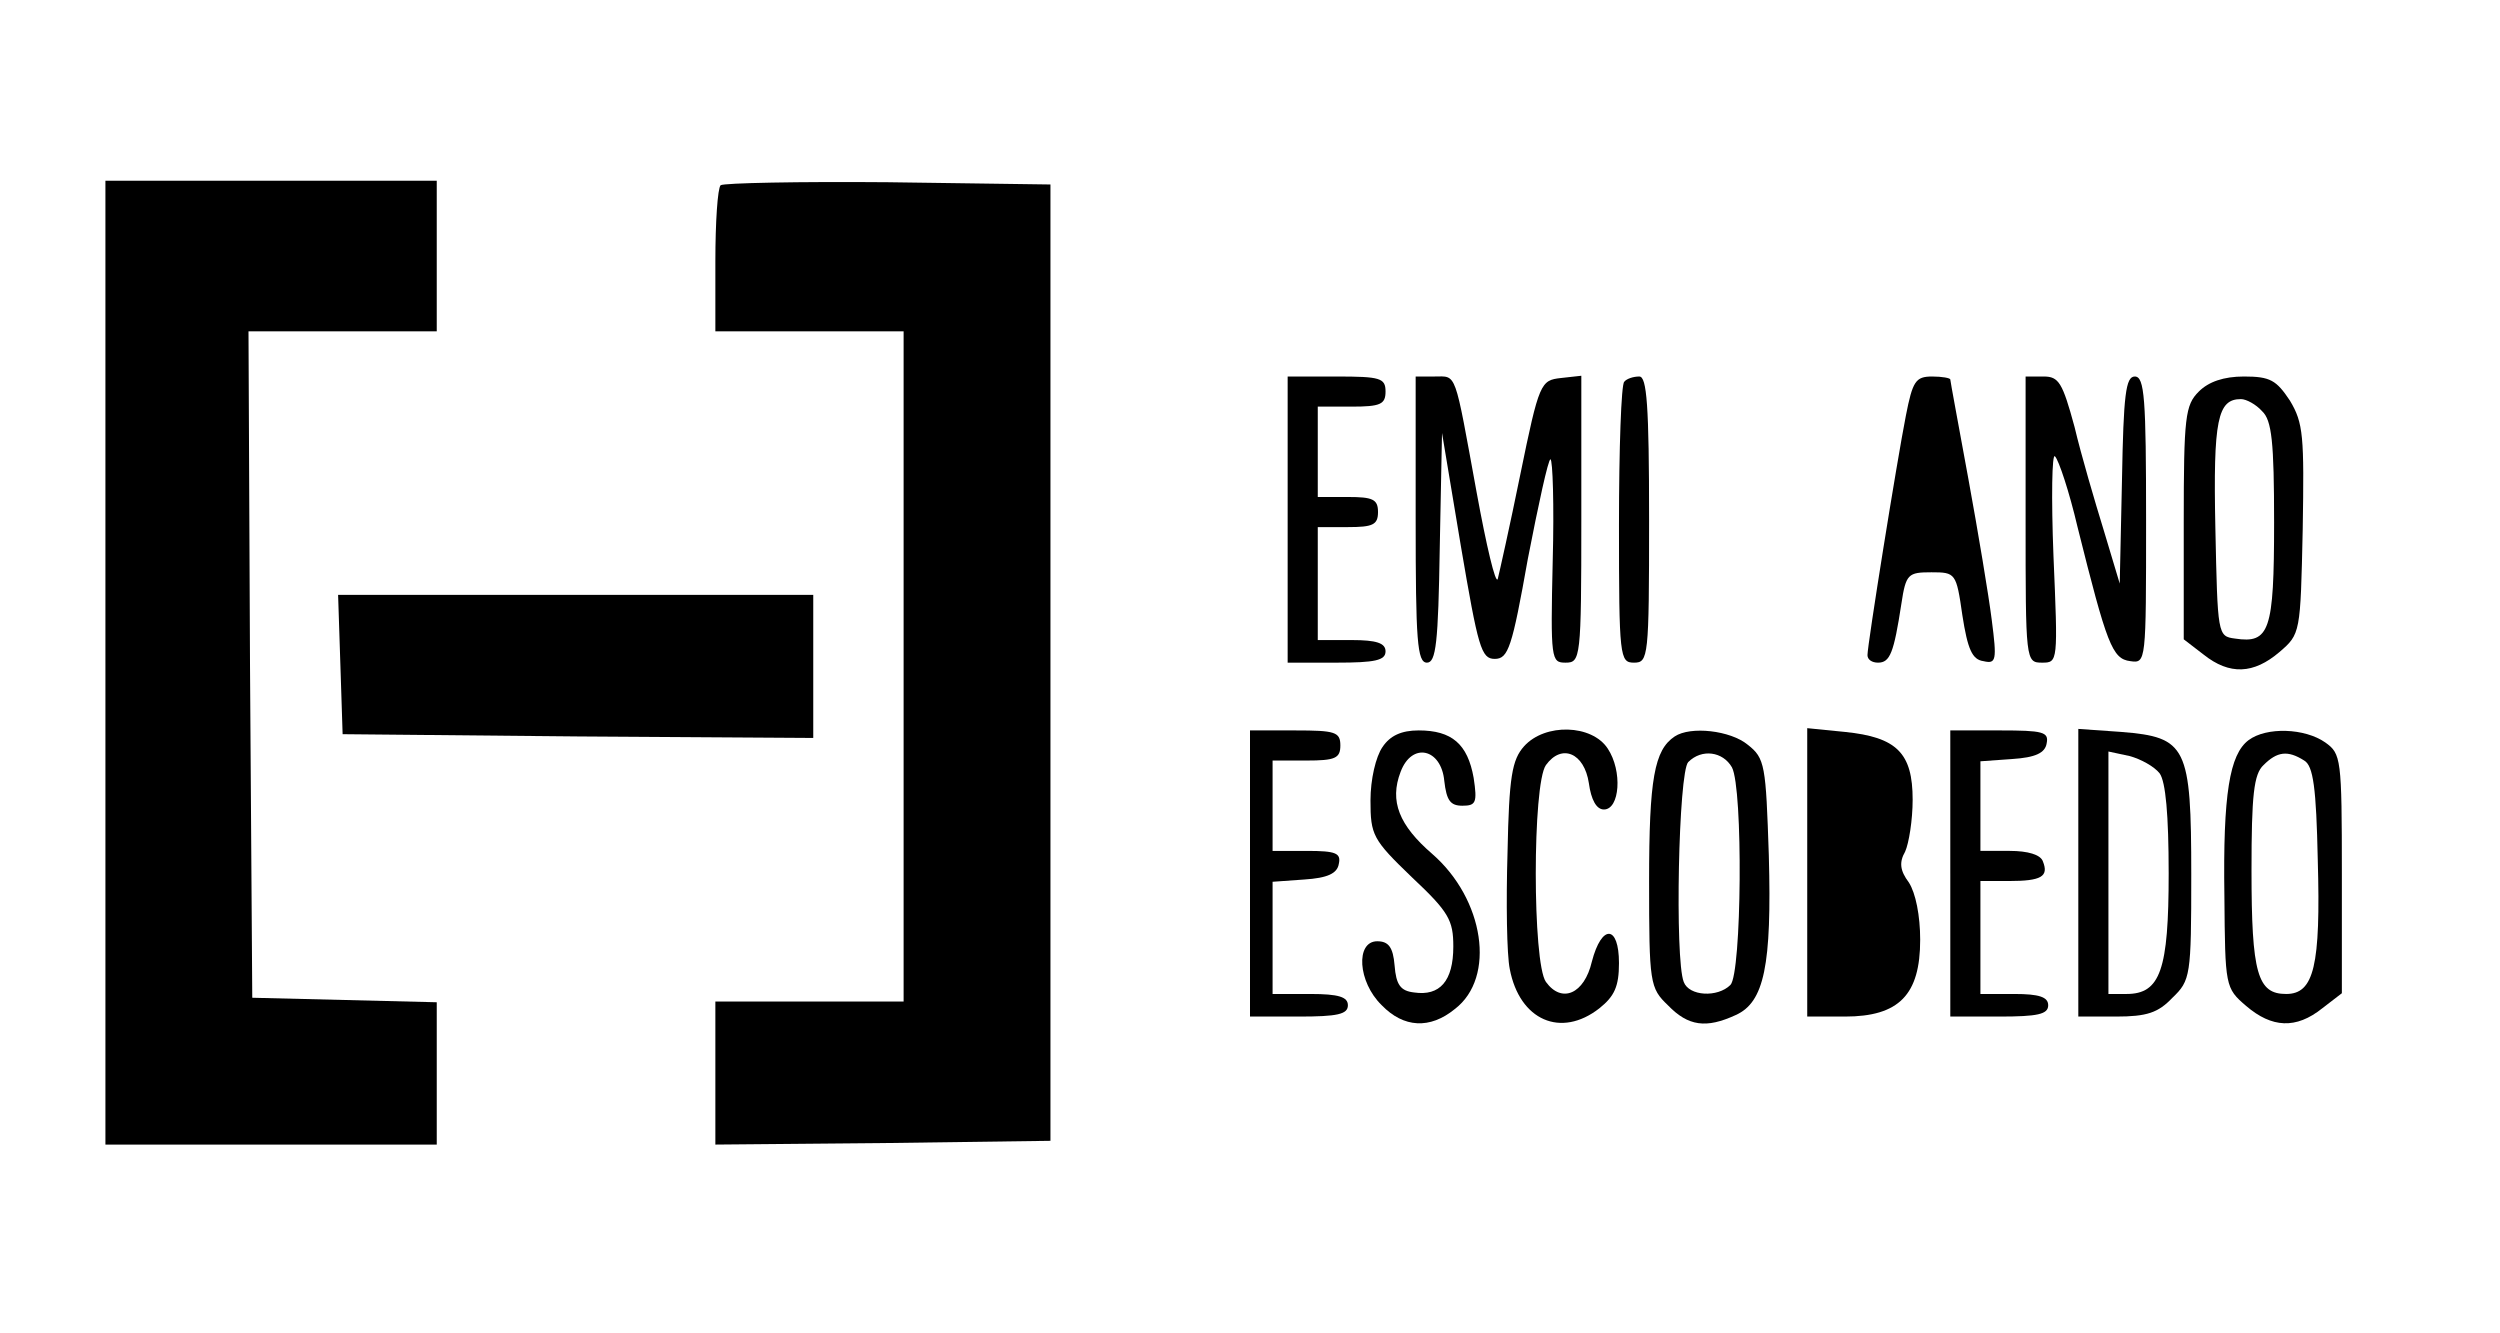 <?xml version="1.0" standalone="no"?>
<!DOCTYPE svg PUBLIC "-//W3C//DTD SVG 20010904//EN"
 "http://www.w3.org/TR/2001/REC-SVG-20010904/DTD/svg10.dtd">
<svg version="1.0" xmlns="http://www.w3.org/2000/svg"
 width="332pt" height="177pt" viewBox="0 0 332 177"
 preserveAspectRatio="xMidYMid meet">
<g transform="translate(0,177) scale(0.1,-0.1)"
fill="#000000" stroke="none">
<path d="M140 890 l0 -640 220 0 220 0 0 95 0 94 -122 3 -123 3 -3 443 -2 442
125 0 125 0 0 100 0 100 -220 0 -220 0 0 -640z"/>
<path d="M957 1524 c-4 -4 -7 -49 -7 -101 l0 -93 125 0 125 0 0 -445 0 -445
-125 0 -125 0 0 -95 0 -95 223 2 222 3 0 635 0 635 -216 3 c-118 1 -218 -1
-222 -4z"/>
<path d="M1710 1080 l0 -190 65 0 c51 0 65 3 65 15 0 11 -12 15 -45 15 l-45 0
0 75 0 75 40 0 c33 0 40 3 40 20 0 17 -7 20 -40 20 l-40 0 0 60 0 60 45 0 c38
0 45 3 45 20 0 18 -7 20 -65 20 l-65 0 0 -190z"/>
<path d="M1880 1080 c0 -161 2 -190 15 -190 12 0 15 26 17 153 l3 152 25 -150
c23 -135 27 -150 45 -150 18 0 23 15 44 133 14 72 27 132 30 132 3 0 5 -61 3
-135 -3 -131 -2 -135 17 -135 20 0 21 5 21 191 l0 190 -27 -3 c-27 -3 -29 -6
-54 -128 -14 -69 -28 -131 -30 -139 -3 -7 -15 44 -28 115 -30 164 -26 154 -56
154 l-25 0 0 -190z"/>
<path d="M2157 1263 c-4 -3 -7 -89 -7 -190 0 -176 1 -183 20 -183 19 0 20 7
20 190 0 152 -3 190 -13 190 -8 0 -17 -3 -20 -7z"/>
<path d="M2531 1218 c-12 -61 -51 -304 -51 -318 0 -6 6 -10 14 -10 16 0 21 13
31 78 6 40 9 42 40 42 32 0 33 -1 41 -57 7 -45 13 -59 28 -61 17 -4 18 1 11
55 -4 32 -18 116 -31 187 -13 71 -24 130 -24 132 0 2 -11 4 -24 4 -22 0 -26
-6 -35 -52z"/>
<path d="M2690 1080 c0 -188 0 -190 22 -190 21 0 21 1 15 142 -3 77 -2 137 2
132 5 -5 19 -47 30 -94 39 -156 46 -175 70 -178 21 -3 21 -2 21 187 0 162 -2
191 -15 191 -12 0 -15 -24 -17 -137 l-3 -138 -21 70 c-12 39 -30 100 -39 138
-16 59 -21 67 -41 67 l-24 0 0 -190z"/>
<path d="M2920 1250 c-18 -18 -20 -33 -20 -174 l0 -155 26 -20 c35 -28 67 -26
101 3 28 24 28 25 31 163 2 124 1 141 -17 171 -18 27 -26 32 -61 32 -27 0 -47
-7 -60 -20z m84 -26 c13 -12 16 -41 16 -148 0 -144 -6 -161 -52 -154 -23 3
-23 5 -26 147 -3 144 3 171 34 171 7 0 20 -7 28 -16z"/>
<path d="M452 888 l3 -93 313 -3 312 -2 0 95 0 95 -315 0 -316 0 3 -92z"/>
<path d="M1660 610 l0 -190 65 0 c51 0 65 3 65 15 0 11 -12 15 -50 15 l-50 0
0 74 0 75 42 3 c31 2 44 8 46 21 3 14 -4 17 -42 17 l-46 0 0 60 0 60 45 0 c38
0 45 3 45 20 0 18 -7 20 -60 20 l-60 0 0 -190z"/>
<path d="M1836 778 c-9 -13 -16 -43 -16 -71 0 -46 3 -52 55 -102 49 -46 55
-57 55 -92 0 -46 -18 -66 -52 -61 -18 2 -24 10 -26 36 -2 24 -8 32 -23 32 -29
0 -26 -54 6 -85 29 -30 64 -32 97 -5 55 42 39 146 -30 206 -44 38 -57 70 -42
109 15 40 54 31 58 -12 3 -26 8 -33 24 -33 18 0 20 4 15 37 -8 45 -29 63 -73
63 -23 0 -38 -7 -48 -22z"/>
<path d="M2024 779 c-16 -18 -20 -40 -22 -141 -2 -66 -1 -136 3 -155 13 -68
68 -92 119 -52 20 16 26 29 26 60 0 51 -23 52 -36 2 -10 -43 -40 -56 -61 -27
-18 25 -18 263 0 288 21 29 51 16 57 -24 3 -22 10 -35 20 -35 21 0 25 51 5 81
-21 32 -83 34 -111 3z"/>
<path d="M2224 792 c-27 -18 -34 -56 -34 -192 0 -136 1 -142 25 -165 27 -28
51 -31 90 -13 38 17 48 66 44 212 -4 120 -5 129 -28 147 -23 19 -76 25 -97 11z
m76 -41 c15 -28 13 -274 -2 -289 -17 -17 -55 -15 -62 4 -12 30 -7 279 6 292
18 18 46 14 58 -7z"/>
<path d="M2400 611 l0 -191 50 0 c72 0 100 29 100 102 0 32 -6 62 -15 76 -12
16 -13 27 -5 41 5 11 10 42 10 69 0 62 -21 83 -90 90 l-50 5 0 -192z"/>
<path d="M2590 610 l0 -190 65 0 c51 0 65 3 65 15 0 11 -12 15 -45 15 l-45 0
0 75 0 75 38 0 c43 0 53 6 45 26 -3 9 -20 14 -44 14 l-39 0 0 59 0 60 42 3
c31 2 44 8 46 21 3 15 -5 17 -62 17 l-66 0 0 -190z"/>
<path d="M2760 611 l0 -191 50 0 c41 0 56 5 75 25 24 23 25 29 25 163 0 171
-6 183 -93 190 l-57 4 0 -191z m108 132 c8 -11 12 -55 12 -133 0 -128 -11
-160 -56 -160 l-24 0 0 161 0 161 28 -6 c15 -4 33 -14 40 -23z"/>
<path d="M2986 787 c-25 -19 -34 -71 -32 -207 1 -120 1 -122 29 -146 34 -29
66 -31 101 -3 l26 20 0 159 c0 153 -1 159 -22 174 -27 19 -78 21 -102 3z m74
-27 c12 -7 16 -36 18 -132 4 -141 -5 -178 -42 -178 -38 0 -46 27 -46 164 0
100 3 128 16 140 18 18 32 20 54 6z"/>
</g>
</svg>
